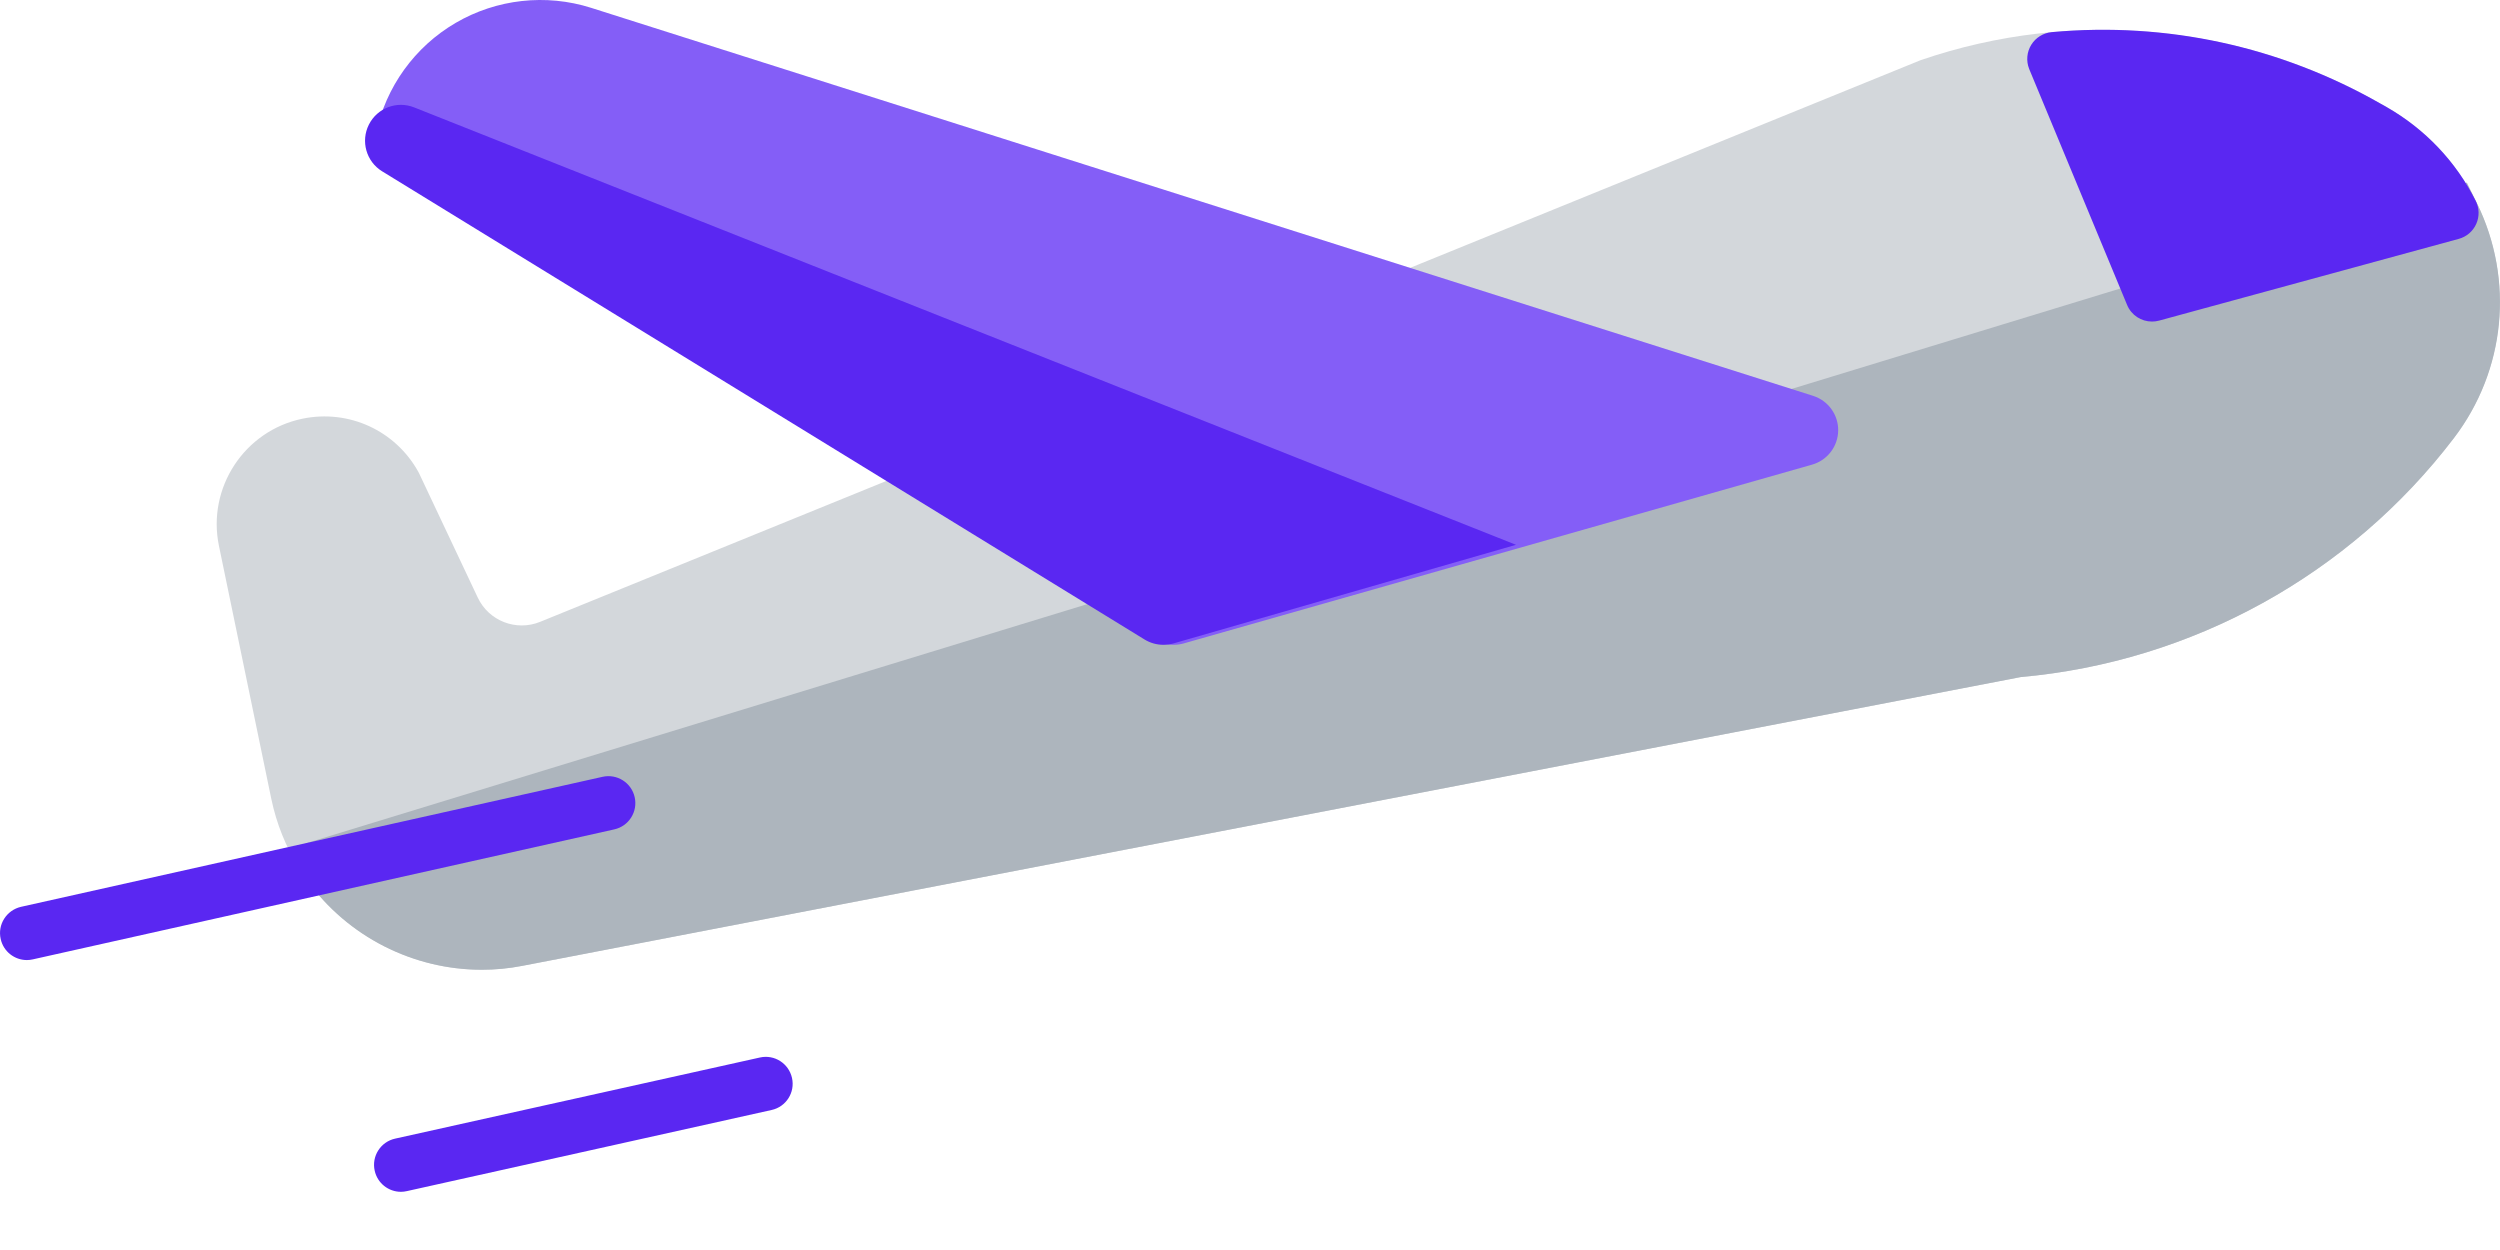 <svg width="40" height="20" viewBox="0 0 40 20" fill="none" xmlns="http://www.w3.org/2000/svg">
<path d="M39.925 4.118C39.719 3.104 39.085 2.227 38.186 1.713L38.09 1.659C35.853 0.381 33.173 0.126 30.735 0.961L30.724 0.965L8.643 9.949C8.259 10.106 7.819 9.935 7.643 9.559L6.706 7.574L6.693 7.549C6.326 6.888 5.581 6.546 4.84 6.699C3.91 6.891 3.311 7.805 3.503 8.733L4.34 12.778C4.674 14.392 6.114 15.516 7.708 15.516C7.922 15.516 8.137 15.496 8.354 15.454L32.331 10.833C35.07 10.589 37.594 9.198 39.261 7.011C39.889 6.188 40.131 5.133 39.925 4.118Z" fill="#D3D7DB"/>
<path d="M39.631 3.252L39.47 2.922L18.488 9.332L4.562 13.594L4.911 14.082C5.563 14.991 6.614 15.516 7.708 15.516C7.923 15.516 8.139 15.496 8.354 15.454L32.332 10.833C35.07 10.589 37.594 9.198 39.261 7.011C40.091 5.923 40.232 4.483 39.631 3.252Z" fill="#ADB5BD"/>
<path d="M29.011 6.334L9.457 0.125C8.735 -0.104 7.945 -0.016 7.291 0.366C6.636 0.748 6.172 1.392 6.017 2.134C5.967 2.372 6.072 2.614 6.279 2.741L18.477 10.232C18.569 10.288 18.673 10.317 18.778 10.317C18.831 10.317 18.883 10.31 18.935 10.296L28.994 7.434C29.238 7.364 29.407 7.143 29.411 6.89C29.415 6.638 29.252 6.411 29.011 6.334Z" fill="#845EF7"/>
<path d="M39.611 3.214C39.295 2.583 38.801 2.065 38.186 1.713L38.09 1.659C36.486 0.743 34.667 0.346 32.828 0.514C32.693 0.526 32.571 0.602 32.5 0.717C32.429 0.832 32.416 0.975 32.466 1.101L32.476 1.126C32.477 1.128 32.478 1.131 32.479 1.133L34.034 4.88C34.102 5.044 34.261 5.145 34.432 5.145C34.469 5.145 34.507 5.14 34.545 5.13L39.34 3.822C39.465 3.788 39.568 3.7 39.62 3.582C39.673 3.465 39.669 3.329 39.611 3.214Z" fill="#5A27F2"/>
<path d="M6.415 19.069C6.217 19.069 6.039 18.932 5.995 18.731C5.943 18.499 6.09 18.269 6.322 18.218L12.159 16.92C12.391 16.868 12.62 17.015 12.672 17.247C12.724 17.479 12.578 17.709 12.345 17.76L6.509 19.058C6.477 19.065 6.446 19.069 6.415 19.069Z" fill="#5A27F2"/>
<path d="M0.43 15.361C0.233 15.361 0.055 15.225 0.011 15.024C-0.042 14.792 0.105 14.562 0.337 14.509L9.641 12.429C9.873 12.377 10.103 12.523 10.155 12.755C10.207 12.988 10.061 13.218 9.829 13.27L0.525 15.35C0.493 15.357 0.461 15.361 0.43 15.361Z" fill="#5A27F2"/>
<path d="M24.256 8.717L6.628 1.719C6.351 1.608 6.036 1.727 5.902 1.994C5.768 2.26 5.86 2.585 6.114 2.741L18.313 10.232C18.404 10.288 18.509 10.317 18.614 10.317C18.666 10.317 18.719 10.31 18.771 10.296L24.256 8.717Z" fill="#5A27F2"/>
</svg>
